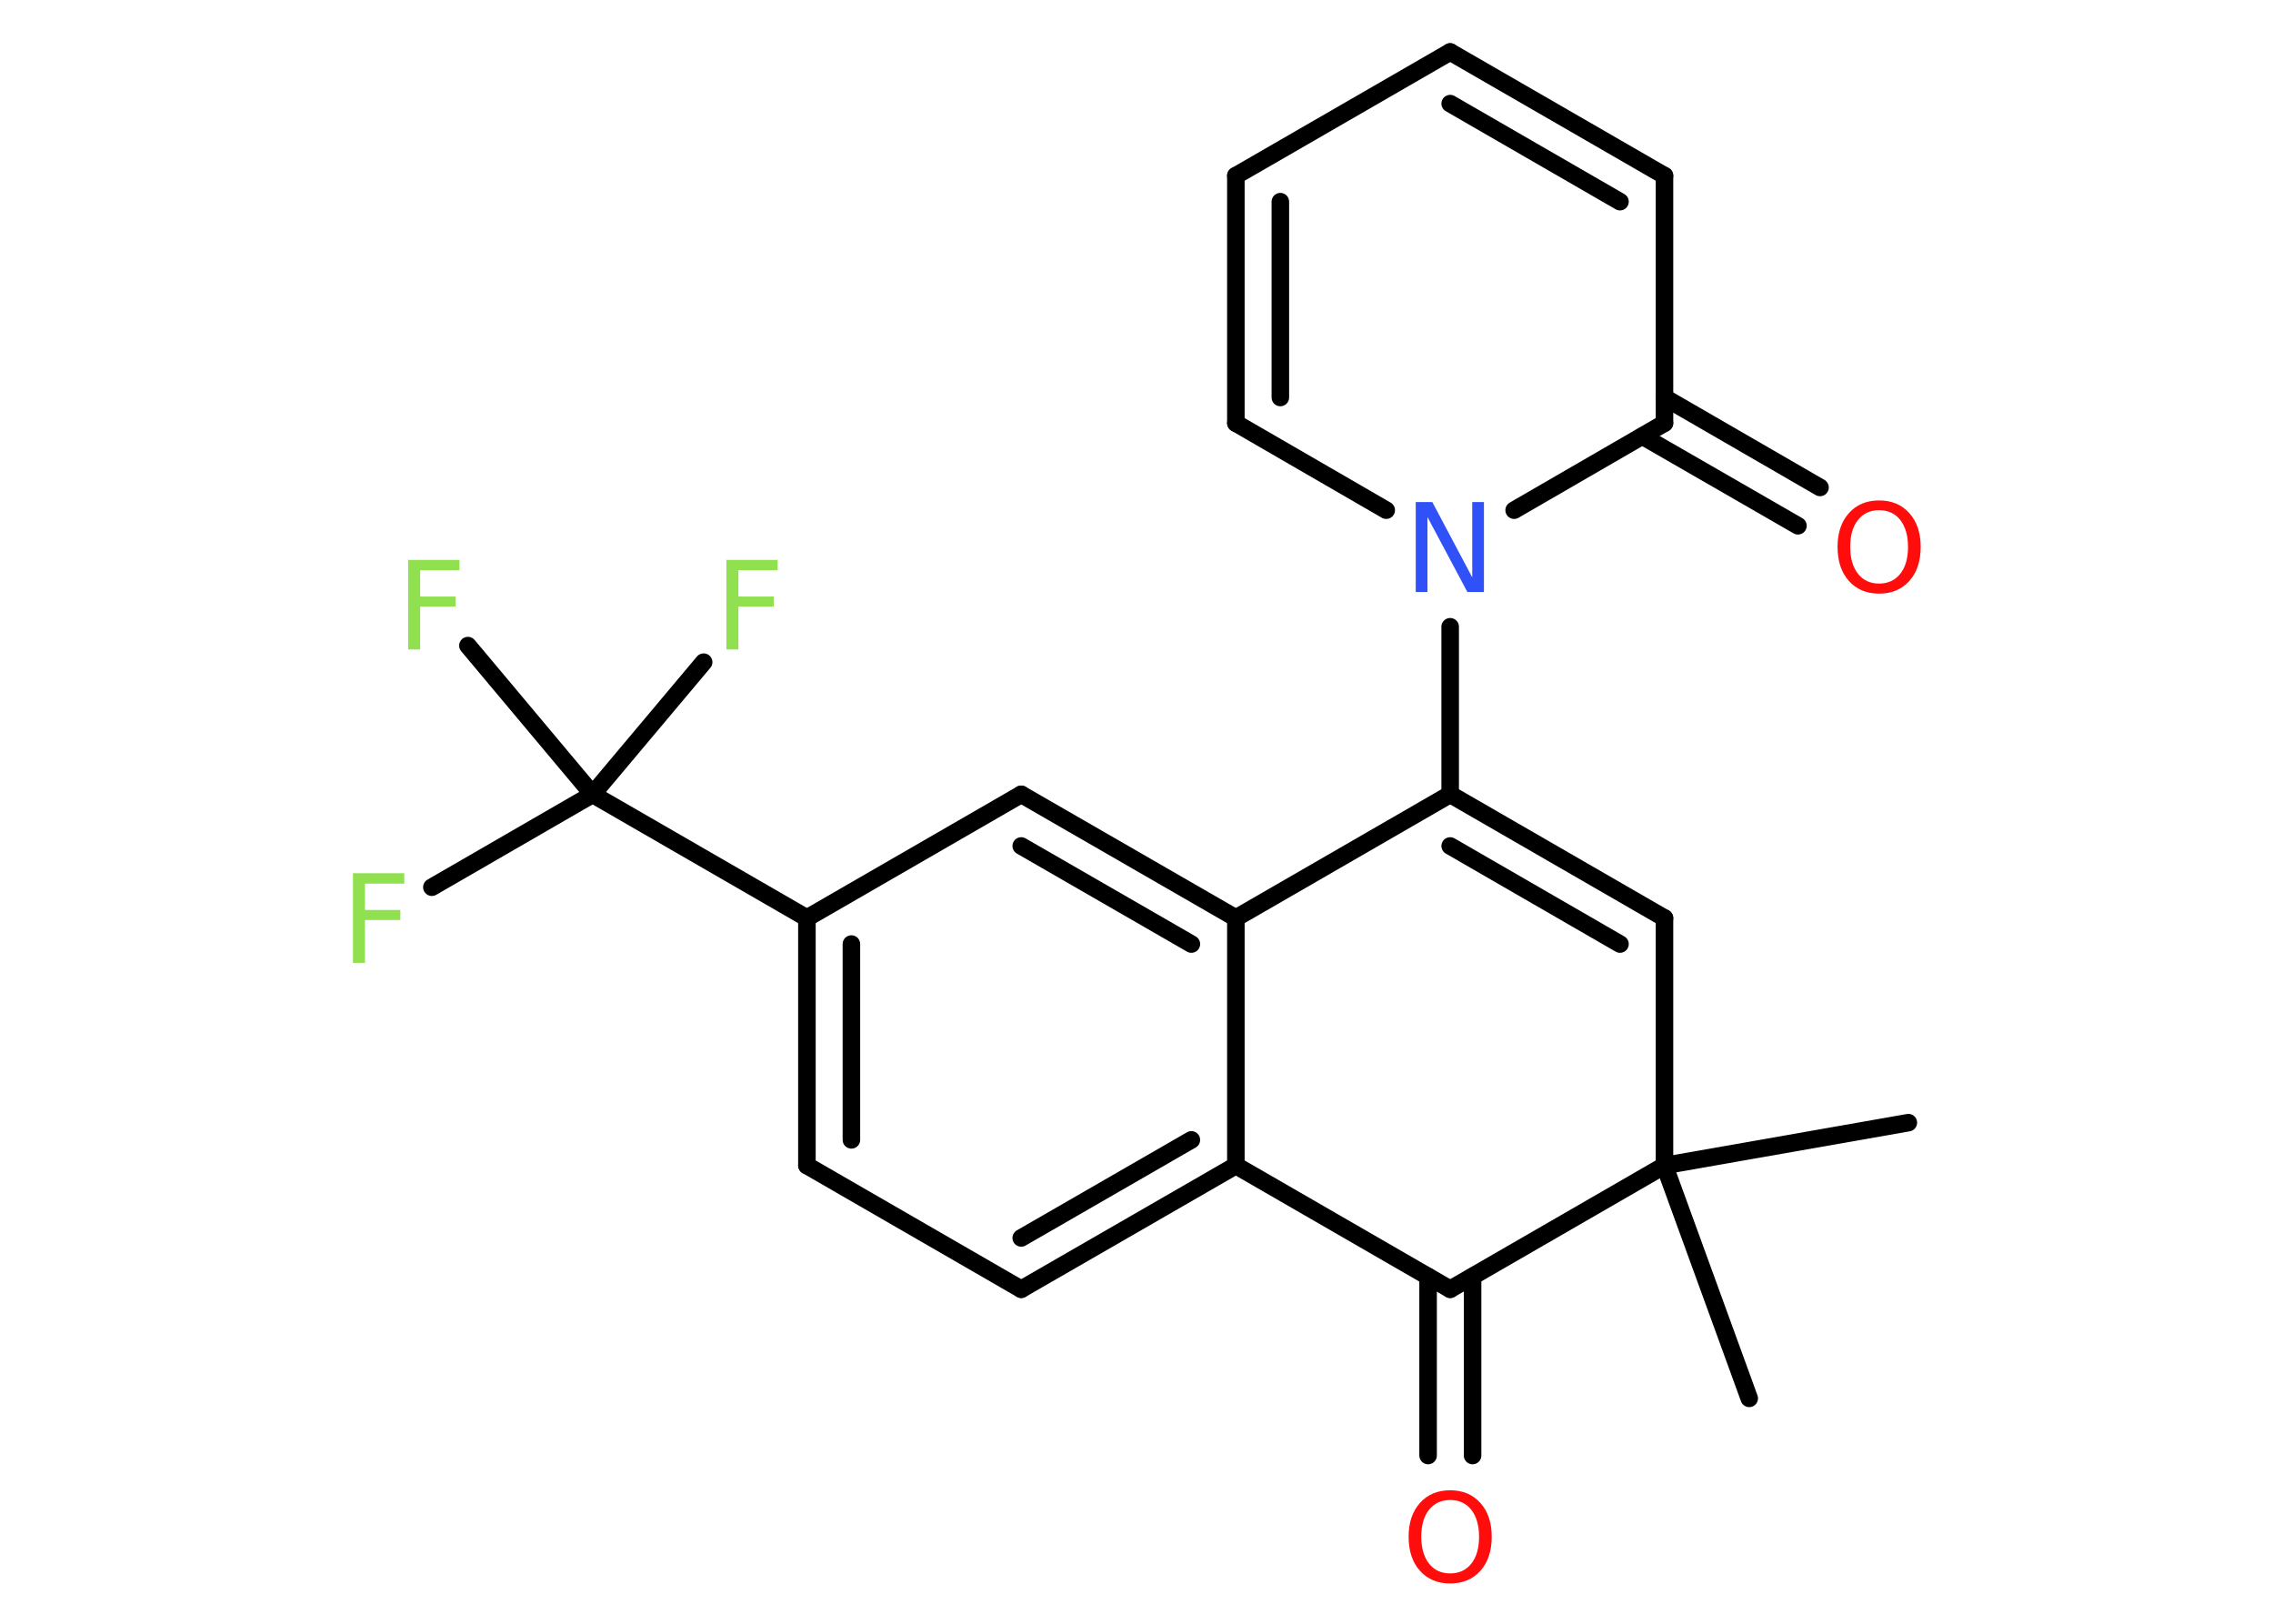 <?xml version='1.0' encoding='UTF-8'?>
<!DOCTYPE svg PUBLIC "-//W3C//DTD SVG 1.1//EN" "http://www.w3.org/Graphics/SVG/1.1/DTD/svg11.dtd">
<svg version='1.2' xmlns='http://www.w3.org/2000/svg' xmlns:xlink='http://www.w3.org/1999/xlink' width='70.0mm' height='50.0mm' viewBox='0 0 70.0 50.0'>
  <desc>Generated by the Chemistry Development Kit (http://github.com/cdk)</desc>
  <g stroke-linecap='round' stroke-linejoin='round' stroke='#000000' stroke-width='.54' fill='#90E050'>
    <rect x='.0' y='.0' width='70.0' height='50.0' fill='#FFFFFF' stroke='none'/>
    <g id='mol1' class='mol'>
      <line id='mol1bnd1' class='bond' x1='53.87' y1='43.06' x2='51.26' y2='35.89'/>
      <line id='mol1bnd2' class='bond' x1='51.26' y1='35.89' x2='58.77' y2='34.57'/>
      <line id='mol1bnd3' class='bond' x1='51.26' y1='35.89' x2='51.26' y2='28.27'/>
      <g id='mol1bnd4' class='bond'>
        <line x1='51.26' y1='28.27' x2='44.66' y2='24.46'/>
        <line x1='49.89' y1='29.07' x2='44.66' y2='26.05'/>
      </g>
      <line id='mol1bnd5' class='bond' x1='44.66' y1='24.46' x2='44.66' y2='19.3'/>
      <line id='mol1bnd6' class='bond' x1='42.69' y1='15.71' x2='38.06' y2='13.03'/>
      <g id='mol1bnd7' class='bond'>
        <line x1='38.06' y1='5.41' x2='38.06' y2='13.03'/>
        <line x1='39.43' y1='6.21' x2='39.43' y2='12.24'/>
      </g>
      <line id='mol1bnd8' class='bond' x1='38.06' y1='5.41' x2='44.66' y2='1.6'/>
      <g id='mol1bnd9' class='bond'>
        <line x1='51.26' y1='5.41' x2='44.66' y2='1.6'/>
        <line x1='49.89' y1='6.21' x2='44.66' y2='3.19'/>
      </g>
      <line id='mol1bnd10' class='bond' x1='51.26' y1='5.41' x2='51.26' y2='13.03'/>
      <line id='mol1bnd11' class='bond' x1='46.63' y1='15.71' x2='51.26' y2='13.03'/>
      <g id='mol1bnd12' class='bond'>
        <line x1='51.26' y1='12.24' x2='56.05' y2='15.01'/>
        <line x1='50.58' y1='13.43' x2='55.37' y2='16.19'/>
      </g>
      <line id='mol1bnd13' class='bond' x1='44.66' y1='24.46' x2='38.06' y2='28.27'/>
      <g id='mol1bnd14' class='bond'>
        <line x1='38.06' y1='28.27' x2='31.45' y2='24.46'/>
        <line x1='36.69' y1='29.07' x2='31.45' y2='26.05'/>
      </g>
      <line id='mol1bnd15' class='bond' x1='31.45' y1='24.46' x2='24.85' y2='28.27'/>
      <line id='mol1bnd16' class='bond' x1='24.85' y1='28.27' x2='18.25' y2='24.46'/>
      <line id='mol1bnd17' class='bond' x1='18.25' y1='24.46' x2='13.3' y2='27.32'/>
      <line id='mol1bnd18' class='bond' x1='18.25' y1='24.46' x2='21.67' y2='20.39'/>
      <line id='mol1bnd19' class='bond' x1='18.25' y1='24.46' x2='14.41' y2='19.88'/>
      <g id='mol1bnd20' class='bond'>
        <line x1='24.85' y1='28.27' x2='24.85' y2='35.89'/>
        <line x1='26.22' y1='29.07' x2='26.22' y2='35.1'/>
      </g>
      <line id='mol1bnd21' class='bond' x1='24.85' y1='35.89' x2='31.45' y2='39.7'/>
      <g id='mol1bnd22' class='bond'>
        <line x1='31.45' y1='39.7' x2='38.06' y2='35.89'/>
        <line x1='31.45' y1='38.12' x2='36.69' y2='35.1'/>
      </g>
      <line id='mol1bnd23' class='bond' x1='38.06' y1='28.27' x2='38.06' y2='35.89'/>
      <line id='mol1bnd24' class='bond' x1='38.06' y1='35.89' x2='44.66' y2='39.7'/>
      <line id='mol1bnd25' class='bond' x1='51.26' y1='35.89' x2='44.66' y2='39.7'/>
      <g id='mol1bnd26' class='bond'>
        <line x1='45.35' y1='39.31' x2='45.35' y2='44.82'/>
        <line x1='43.98' y1='39.31' x2='43.98' y2='44.82'/>
      </g>
      <path id='mol1atm6' class='atom' d='M43.61 15.46h.5l1.23 2.32v-2.32h.36v2.77h-.51l-1.23 -2.31v2.31h-.36v-2.77z' stroke='none' fill='#3050F8'/>
      <path id='mol1atm12' class='atom' d='M57.87 15.71q-.41 .0 -.65 .3q-.24 .3 -.24 .83q.0 .52 .24 .83q.24 .3 .65 .3q.41 .0 .65 -.3q.24 -.3 .24 -.83q.0 -.52 -.24 -.83q-.24 -.3 -.65 -.3zM57.87 15.41q.58 .0 .93 .39q.35 .39 .35 1.04q.0 .66 -.35 1.05q-.35 .39 -.93 .39q-.58 .0 -.93 -.39q-.35 -.39 -.35 -1.05q.0 -.65 .35 -1.04q.35 -.39 .93 -.39z' stroke='none' fill='#FF0D0D'/>
      <path id='mol1atm17' class='atom' d='M10.86 26.89h1.59v.32h-1.21v.81h1.09v.31h-1.09v1.32h-.37v-2.77z' stroke='none'/>
      <path id='mol1atm18' class='atom' d='M22.36 17.24h1.59v.32h-1.21v.81h1.09v.31h-1.09v1.32h-.37v-2.77z' stroke='none'/>
      <path id='mol1atm19' class='atom' d='M12.56 17.24h1.59v.32h-1.21v.81h1.09v.31h-1.09v1.32h-.37v-2.77z' stroke='none'/>
      <path id='mol1atm24' class='atom' d='M44.66 46.19q-.41 .0 -.65 .3q-.24 .3 -.24 .83q.0 .52 .24 .83q.24 .3 .65 .3q.41 .0 .65 -.3q.24 -.3 .24 -.83q.0 -.52 -.24 -.83q-.24 -.3 -.65 -.3zM44.66 45.89q.58 .0 .93 .39q.35 .39 .35 1.04q.0 .66 -.35 1.05q-.35 .39 -.93 .39q-.58 .0 -.93 -.39q-.35 -.39 -.35 -1.05q.0 -.65 .35 -1.04q.35 -.39 .93 -.39z' stroke='none' fill='#FF0D0D'/>
    </g>
  </g>
</svg>
